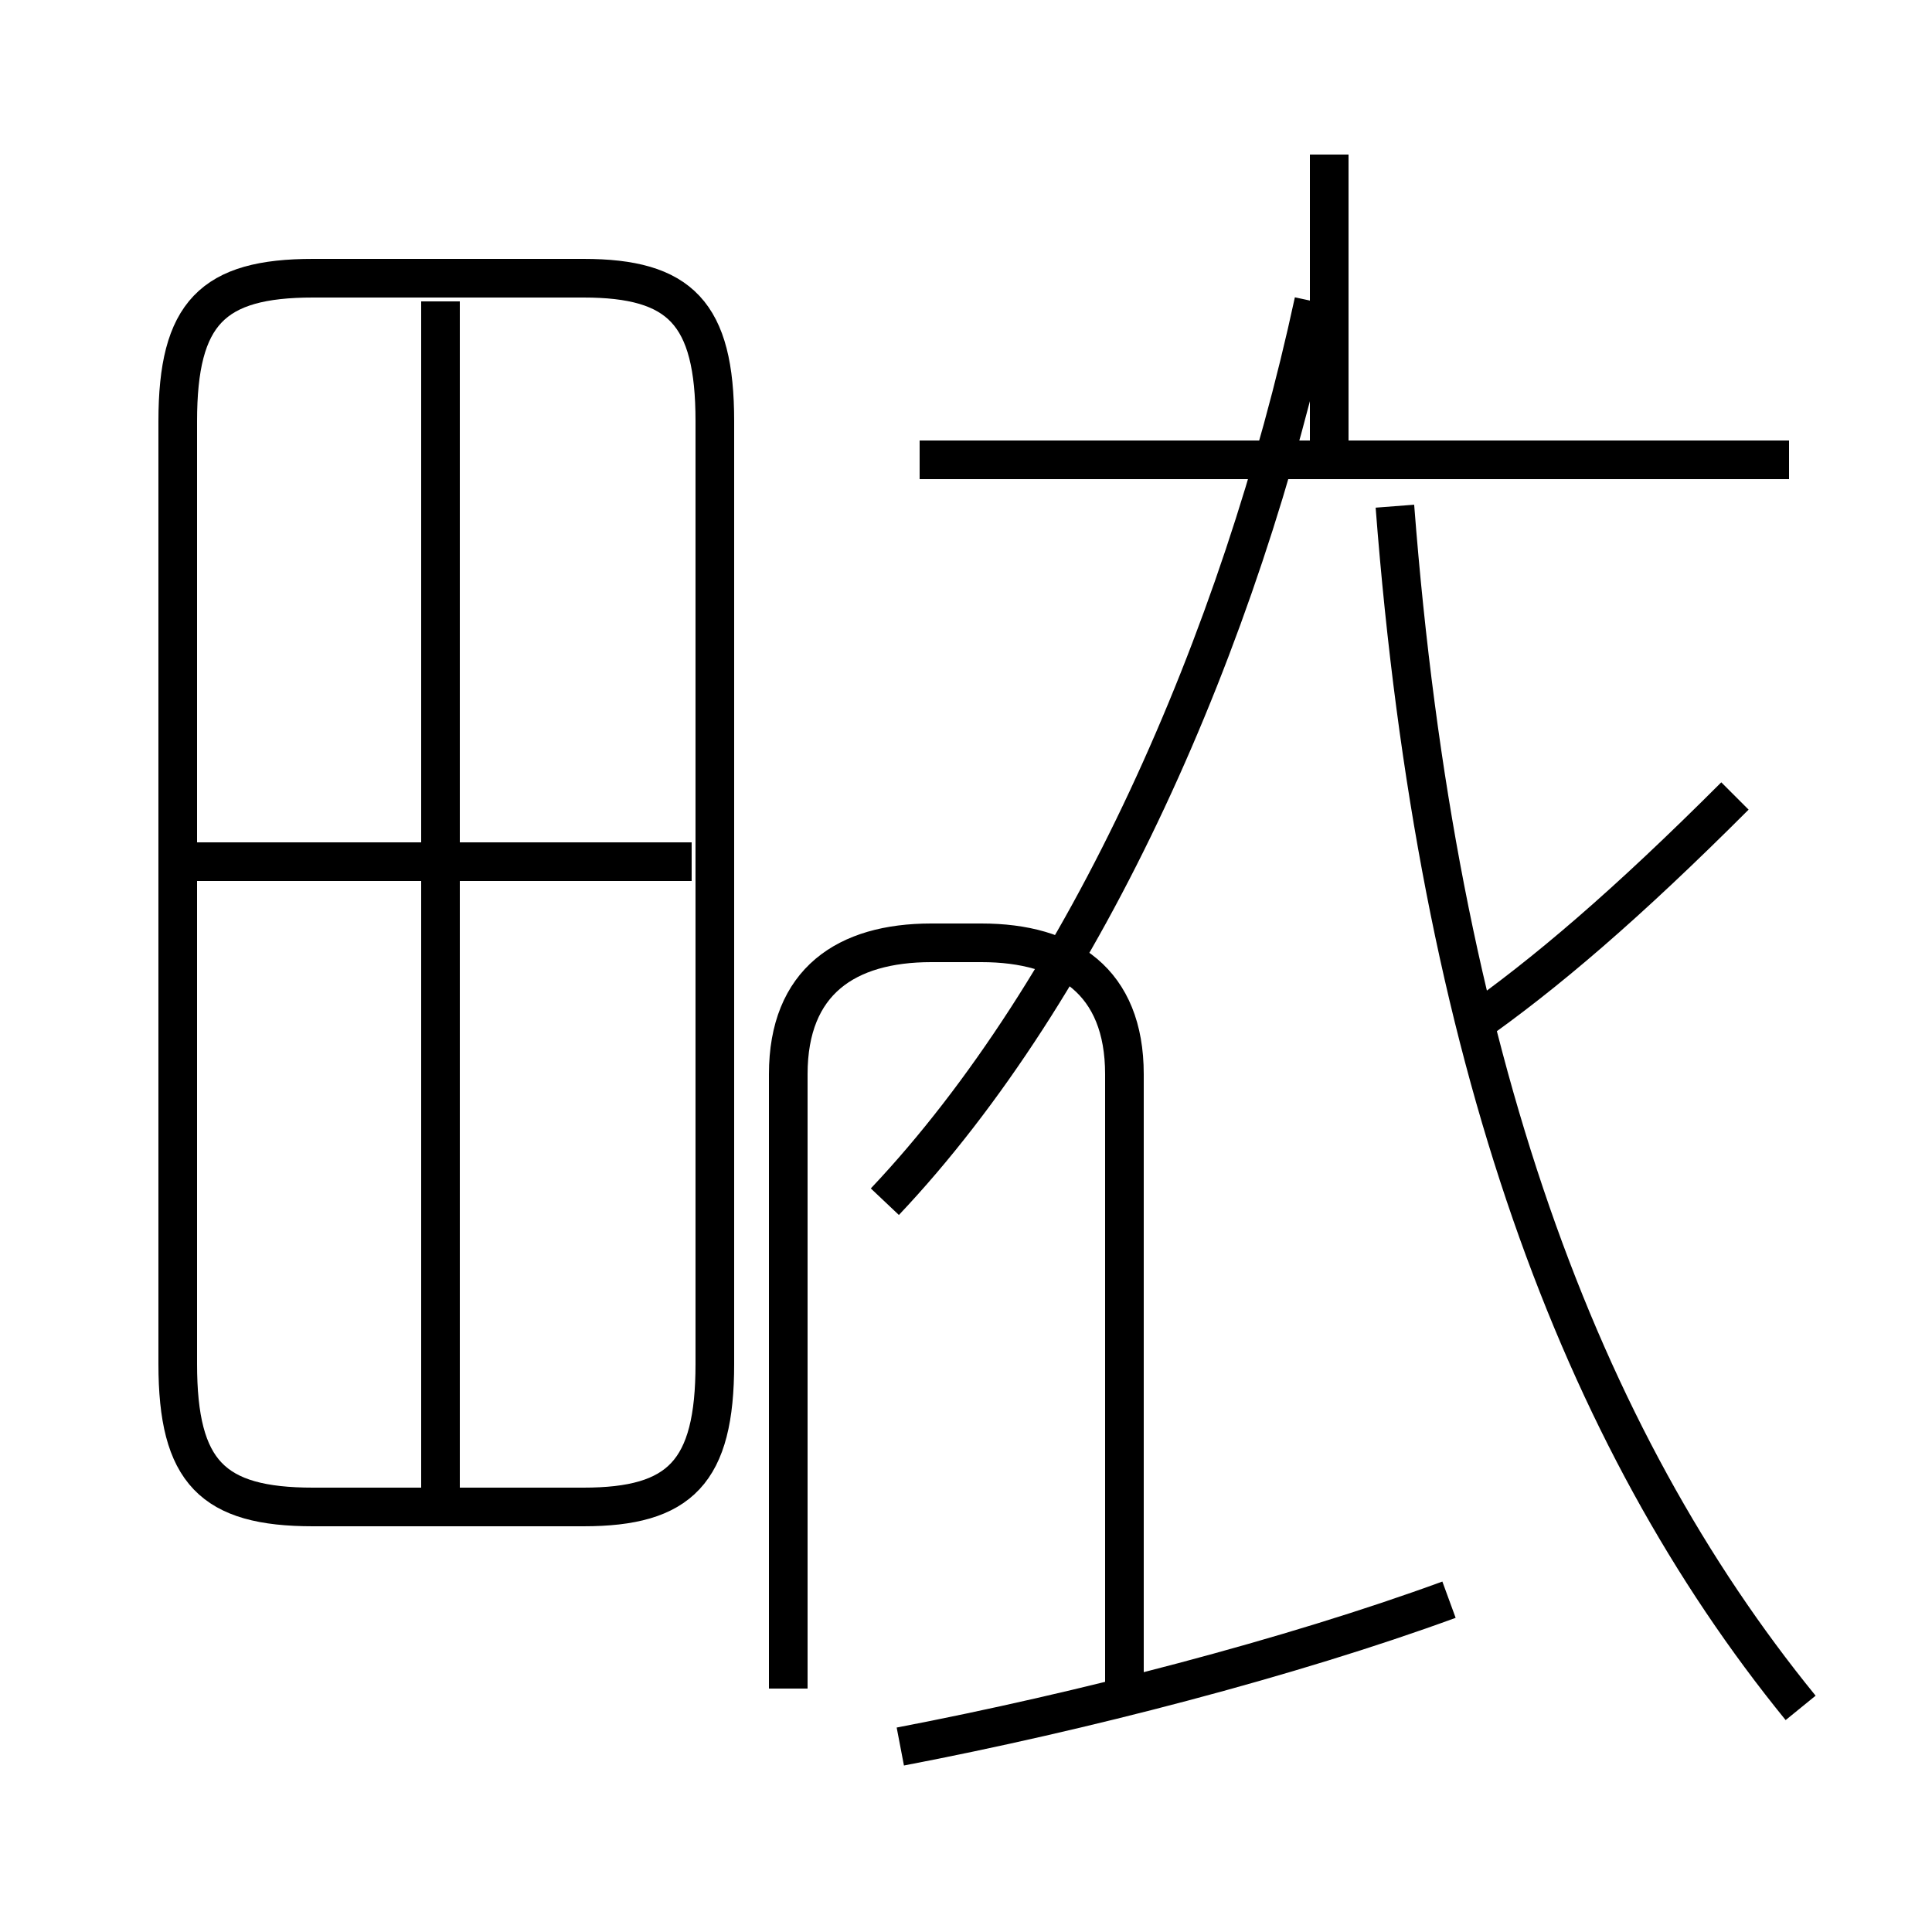 <?xml version='1.0' encoding='utf8'?>
<svg viewBox="0.0 -6.0 50.0 50.0" version="1.1" xmlns="http://www.w3.org/2000/svg">
<rect x="0.0" y="-6.0" width="50.0" height="50.0" fill="#808080" stroke="none"/>
<rect x="-1000" y="-1000" width="2000" height="2000" stroke="white" fill="white"/>
<g style="fill:white;stroke:#000000;  stroke-width:1">
<path d="M 23.3 1.2 C 28.0 0.3 33.4 -1.1 37.5 -2.6 M 11.4 -5.0 L 11.4 -36.2 M 18.5 -8.7 L 18.5 -33.1 C 18.5 -35.9 17.6 -36.8 15.1 -36.8 L 8.1 -36.8 C 5.5 -36.8 4.6 -35.9 4.6 -33.1 L 4.6 -8.7 C 4.6 -5.9 5.5 -5.0 8.1 -5.0 L 15.1 -5.0 C 17.6 -5.0 18.5 -5.9 18.5 -8.7 Z M 17.9 -21.7 L 5.0 -21.7 M 29.1 -0.3 L 29.1 -16.2 C 29.1 -18.6 27.6 -19.6 25.4 -19.6 L 24.1 -19.6 C 21.9 -19.6 20.4 -18.6 20.4 -16.2 L 20.4 -0.3 M 22.9 -12.9 C 28.1 -18.4 32.1 -27.4 34.0 -36.2 M 46.6 0.2 C 40.9 -6.8 37.2 -16.6 36.1 -30.9 M 38.0 -17.4 C 40.0 -18.8 42.1 -20.6 44.9 -23.4 M 46.3 -32.1 L 23.8 -32.1 M 34.4 -31.9 L 34.4 -40.0" transform="translate(0.0, 38.0)" />
</g>
</svg>